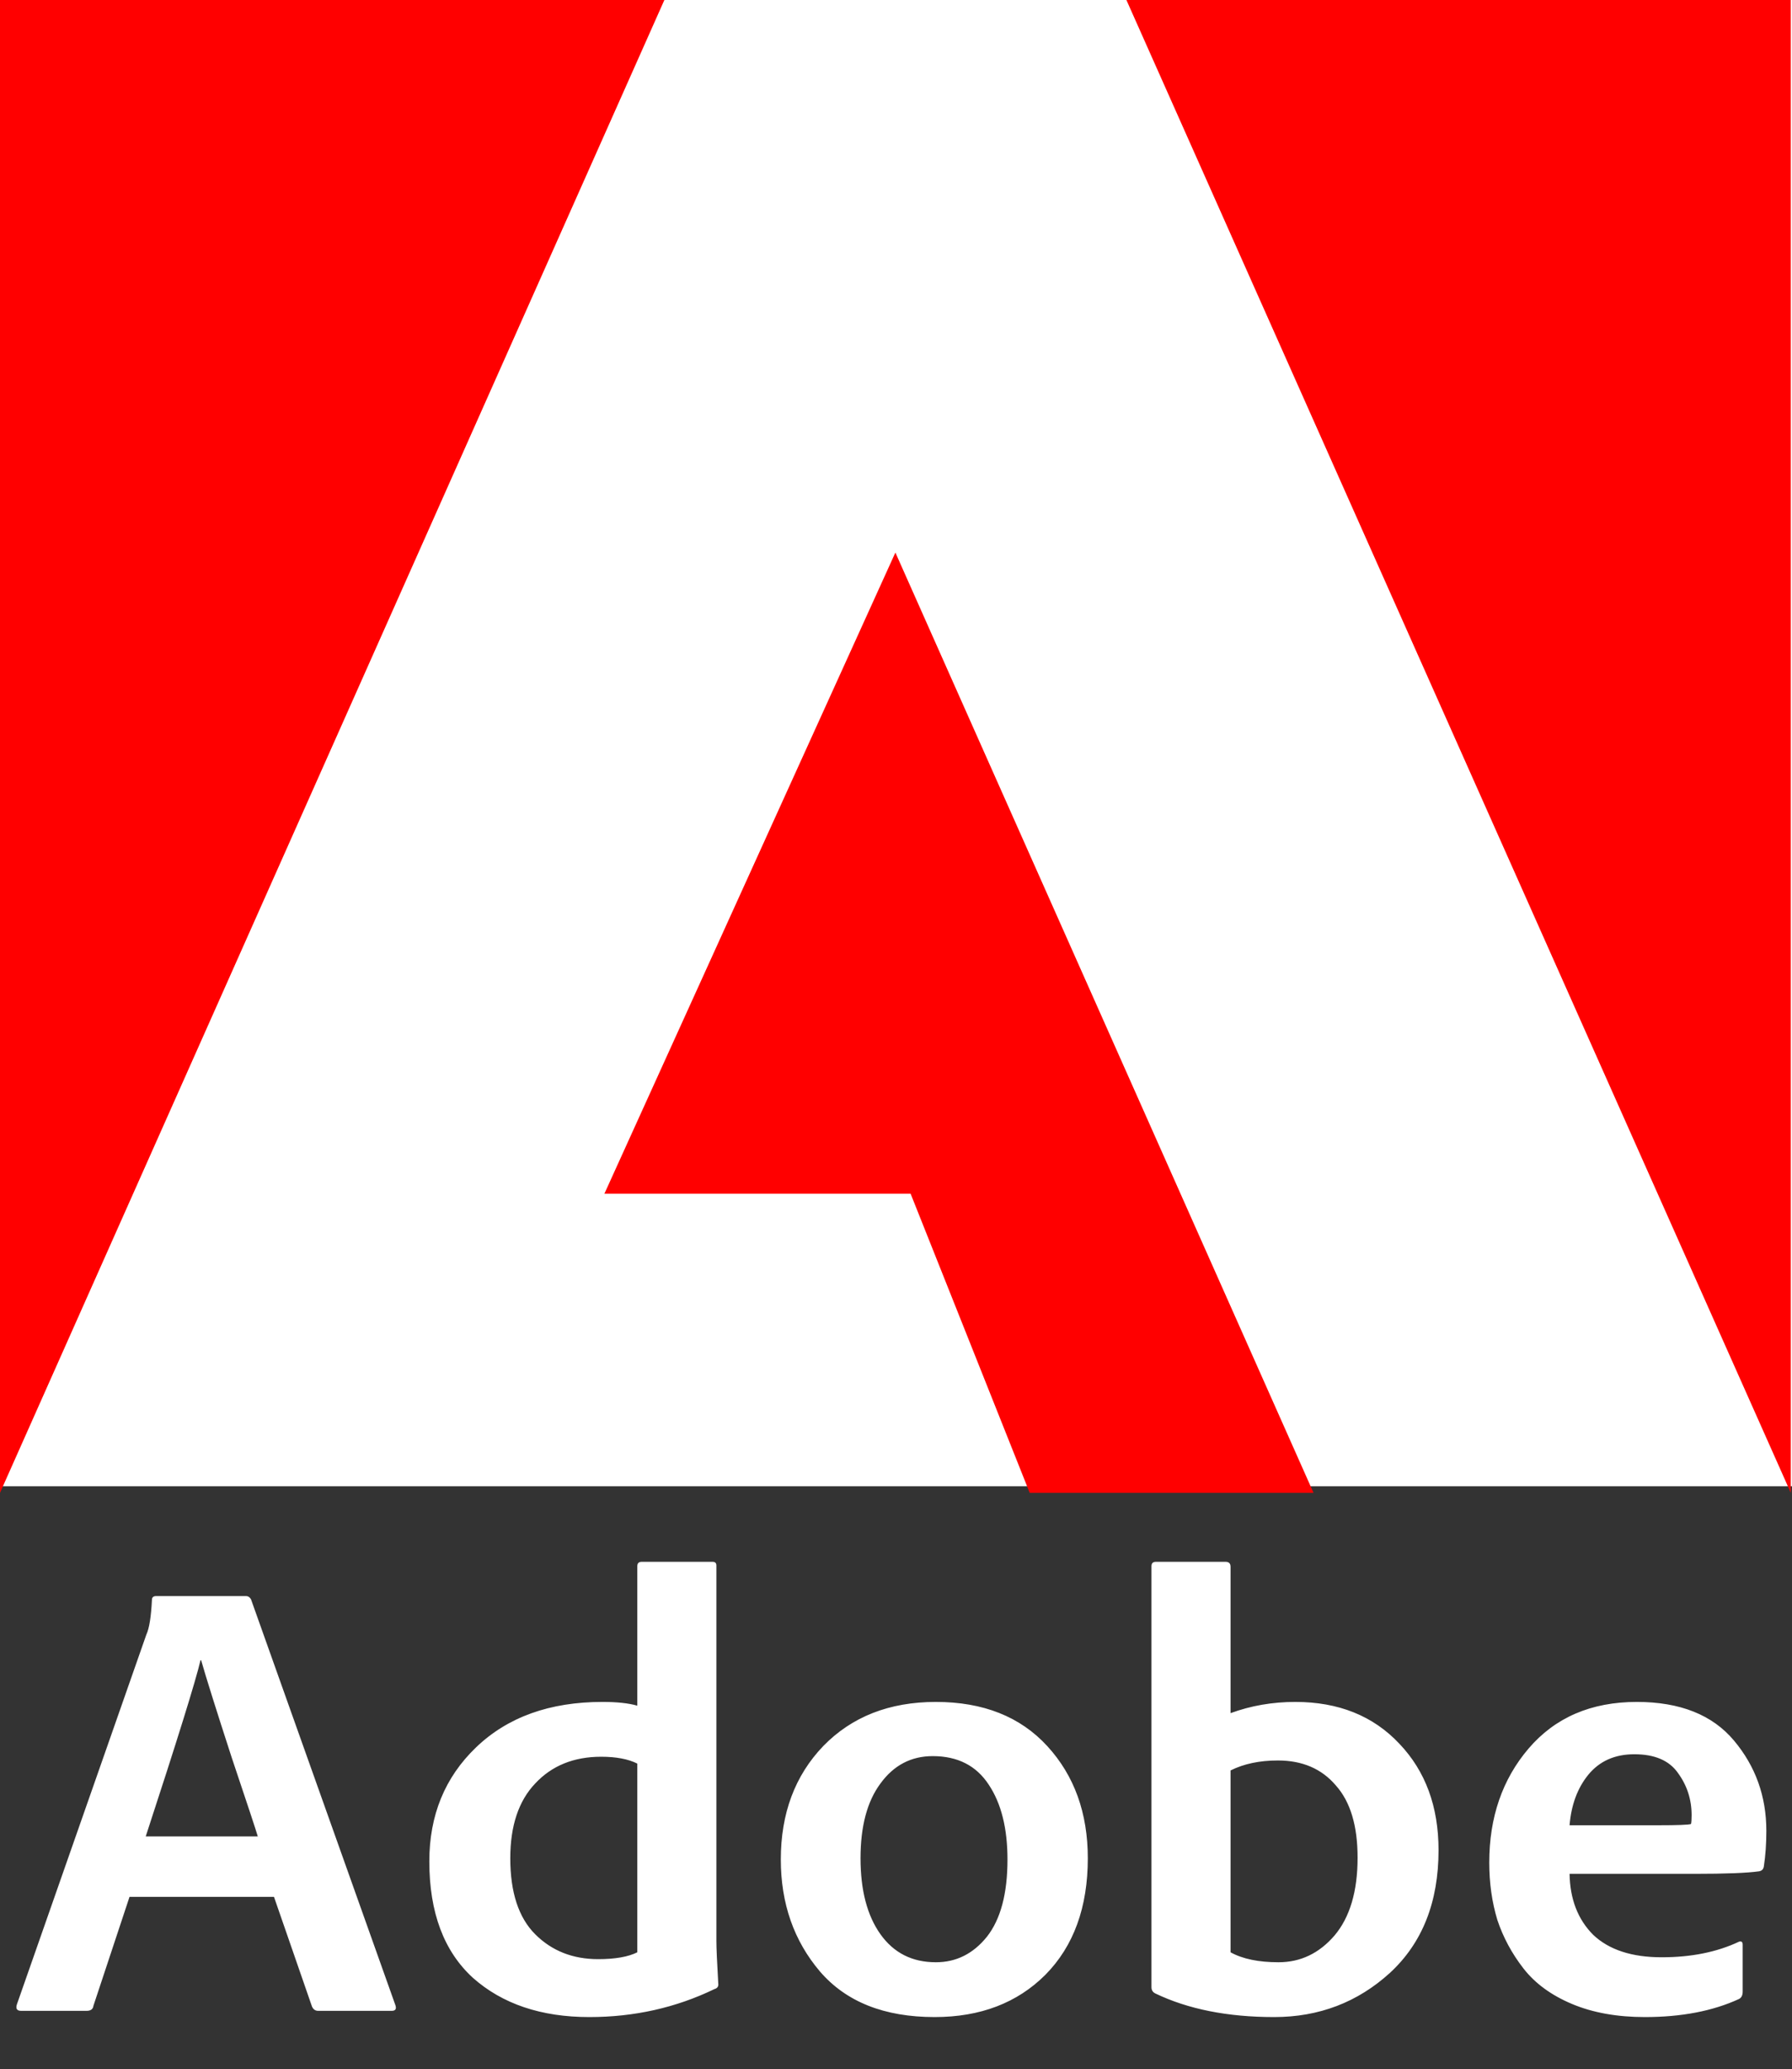 <svg width="123" height="142" viewBox="0 0 123 142" fill="none" xmlns="http://www.w3.org/2000/svg">
<rect x="0" y="0" width="123" height="142" fill="#333333" stroke="none"/>
<path d="M123 0H0V102H123V0Z" fill="white"/>
<path d="M77.315 0H122.917V102.451L77.315 0ZM45.602 0H0V102.451L45.602 0ZM61.458 37.92L90.159 102.451H70.677L62.503 81.924H41.484L61.458 37.92Z" fill="#FF0000" stroke="#FF0000" stroke-width="0.001"/>
<path d="M18.806 130.178H8.89L6.411 137.658C6.383 137.886 6.226 138 5.941 138H1.453C1.168 138 1.069 137.858 1.154 137.573L10.044 112.184C10.244 111.757 10.372 110.959 10.429 109.791C10.429 109.62 10.529 109.534 10.728 109.534H16.883C17.025 109.534 17.139 109.606 17.225 109.748L27.141 137.615C27.226 137.872 27.141 138 26.884 138H21.841C21.641 138 21.499 137.9 21.413 137.701L18.806 130.178ZM10.002 126.032H17.695C17.581 125.634 16.983 123.824 15.9 120.604C14.845 117.356 14.147 115.133 13.805 113.937H13.763C13.421 115.39 12.167 119.422 10.002 126.032ZM40.453 138.427C37.148 138.427 34.483 137.53 32.46 135.735C30.466 133.911 29.468 131.247 29.468 127.742C29.468 124.579 30.537 121.972 32.674 119.92C34.84 117.84 37.732 116.8 41.35 116.8C42.348 116.8 43.146 116.886 43.744 117.057V107.483C43.744 107.283 43.844 107.184 44.043 107.184H48.916C49.087 107.184 49.172 107.269 49.172 107.44V133.213C49.172 133.697 49.215 134.666 49.3 136.119C49.329 136.319 49.243 136.447 49.044 136.504C46.394 137.786 43.53 138.427 40.453 138.427ZM43.744 133.982V121.032C43.117 120.718 42.291 120.562 41.265 120.562C39.384 120.562 37.874 121.174 36.734 122.399C35.595 123.596 35.025 125.306 35.025 127.528C35.025 129.865 35.595 131.603 36.734 132.743C37.874 133.883 39.313 134.452 41.051 134.452C42.22 134.452 43.117 134.296 43.744 133.982ZM64.237 116.8C67.485 116.8 70.035 117.812 71.887 119.835C73.739 121.858 74.665 124.423 74.665 127.528C74.665 130.891 73.697 133.555 71.759 135.521C69.821 137.459 67.285 138.427 64.151 138.427C60.703 138.427 58.082 137.387 56.287 135.307C54.492 133.199 53.594 130.634 53.594 127.614C53.594 124.451 54.563 121.858 56.5 119.835C58.466 117.812 61.045 116.8 64.237 116.8ZM64.023 120.519C62.541 120.519 61.344 121.146 60.432 122.399C59.521 123.625 59.065 125.334 59.065 127.528C59.065 129.722 59.521 131.461 60.432 132.743C61.344 134.025 62.612 134.666 64.237 134.666C65.633 134.666 66.801 134.082 67.741 132.914C68.682 131.717 69.152 129.95 69.152 127.614C69.152 125.477 68.724 123.767 67.87 122.485C67.015 121.174 65.733 120.519 64.023 120.519ZM79.335 107.184H84.122C84.35 107.184 84.463 107.297 84.463 107.525V117.57C85.86 117.057 87.341 116.8 88.909 116.8C91.872 116.8 94.251 117.755 96.046 119.664C97.841 121.545 98.739 123.981 98.739 126.973C98.739 130.535 97.628 133.341 95.405 135.393C93.183 137.416 90.533 138.427 87.455 138.427C84.264 138.427 81.543 137.886 79.292 136.803C79.121 136.718 79.035 136.575 79.035 136.376V107.483C79.035 107.283 79.135 107.184 79.335 107.184ZM93.183 127.486C93.183 125.292 92.684 123.639 91.687 122.528C90.718 121.388 89.393 120.818 87.712 120.818C86.458 120.818 85.375 121.046 84.463 121.502V133.982C85.29 134.438 86.387 134.666 87.755 134.666C89.265 134.666 90.547 134.054 91.601 132.828C92.656 131.575 93.183 129.794 93.183 127.486ZM116.324 128.597H107.733C107.762 130.335 108.303 131.731 109.357 132.786C110.44 133.811 112.007 134.324 114.059 134.324C116.082 134.324 117.849 133.968 119.359 133.256C119.53 133.199 119.615 133.27 119.615 133.469V136.675C119.615 136.931 119.53 137.102 119.359 137.188C117.564 138.014 115.412 138.427 112.905 138.427C110.996 138.427 109.329 138.128 107.904 137.53C106.479 136.931 105.368 136.119 104.57 135.094C103.772 134.068 103.174 132.957 102.775 131.76C102.405 130.535 102.22 129.224 102.22 127.828C102.22 124.722 103.117 122.114 104.912 120.006C106.736 117.869 109.215 116.8 112.349 116.8C115.313 116.8 117.535 117.684 119.017 119.45C120.499 121.217 121.239 123.283 121.239 125.648C121.239 126.531 121.182 127.343 121.068 128.084C121.04 128.283 120.926 128.397 120.726 128.426C119.929 128.54 118.461 128.597 116.324 128.597ZM107.733 125.263H113.802C115.142 125.263 115.897 125.235 116.068 125.178C116.096 125.064 116.11 124.864 116.11 124.579C116.11 123.496 115.797 122.528 115.17 121.673C114.572 120.818 113.574 120.391 112.178 120.391C110.839 120.391 109.785 120.861 109.015 121.801C108.275 122.713 107.847 123.867 107.733 125.263Z" fill="white"/>
</svg>
